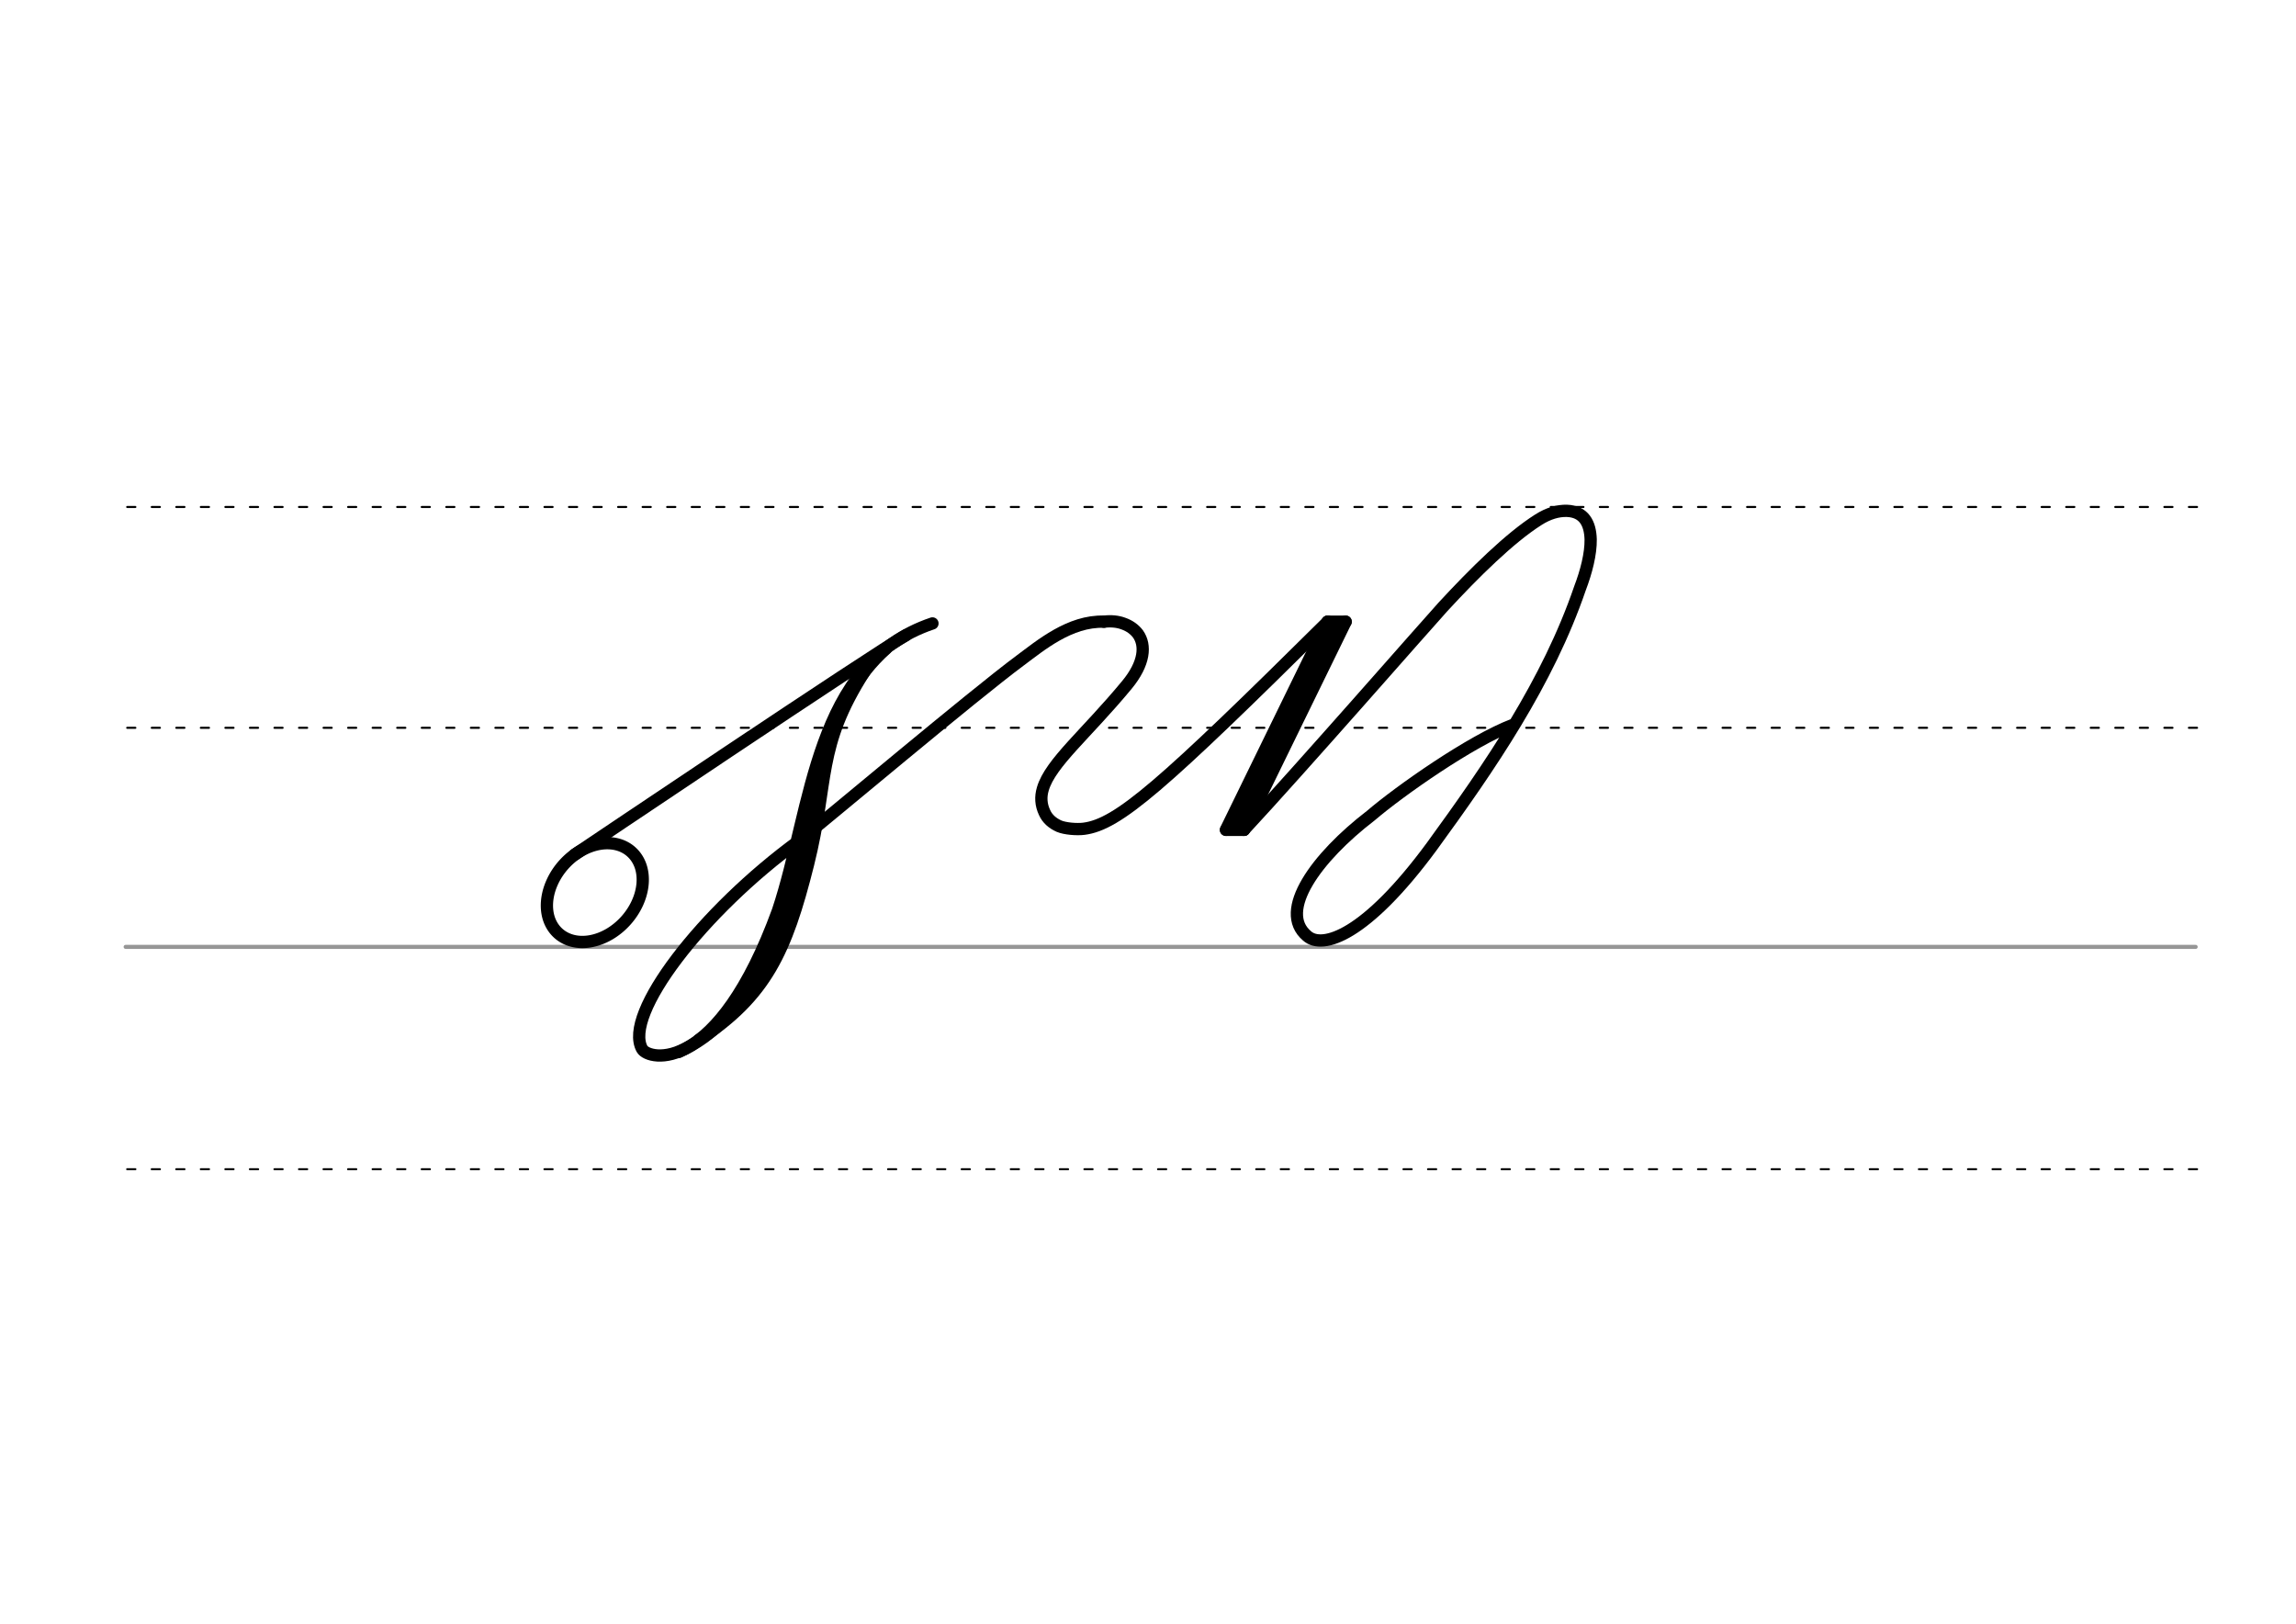 <svg height="210mm" viewBox="0 0 1052.4 744.1" width="297mm" xmlns="http://www.w3.org/2000/svg">
 <g fill="none" stroke-linecap="round">
  <g transform="translate(0 -308.268)">
   <path d="m57.6 742.2h948.8" stroke="#969696" stroke-width="1.875"/>
   <g stroke="#000" stroke-dasharray="3.75 7.5" stroke-miterlimit="2" stroke-width=".938">
    <path d="m58.3 844.1h948.8"/>
    <path d="m58.3 641.8h948.8"/>
    <path d="m58.3 540.6h948.8"/>
   </g>
  </g>
  <g stroke="#000">
   <g stroke-width="5.625">
    <path d="m366.5 385.1c-44.7 32.5-81 79.8-72.2 95.6 2.9 5.3 34.7 12.4 62.3-63.4 15.8-47.4 16.5-113.3 70.8-131.6" stroke-linejoin="round"/>
    <path d="m406.1 297.3c-27.4 24.6-28.9 58.7-39.7 100.9-7.5 29.4-23.1 69.4-55.3 83.9"/>
    <path d="m396.3 307.7c-22.2 34.7-16.3 49.9-25.9 88.3-10 39.9-19.2 60.3-50.1 80.6"/>
   </g>
   <path d="m415.3 291.1c-14.2 7.9-151.8 100.5-151.8 100.5" stroke-width="5.625"/>
   <g stroke-linejoin="round">
    <path d="m293.6 396.8a19.2 25.1 41.6 0 1 -14.3 31.3 19.2 25.1 41.6 0 1 -27.6-6.8 19.2 25.1 41.6 0 1 14.3-31.3 19.2 25.1 41.6 0 1 27.6 6.8z" stroke-width="5.625"/>
    <path d="m366.5 385.1c12.2-9.7 79.9-66.7 101.1-82.4 9.3-6.9 22.8-18.3 38.4-17.8" stroke-width="5.625"/>
    <path d="m506 284.9c3.3-.4 6.4-.1 9 .9 2.8 1 5 2.6 6.6 4.7 3.7 5.2 3.1 13.5-5.1 23.4-18.6 22.5-35 35.7-38.5 47.6-1.1 3.7-.9 7.3.8 10.9 1.3 2.9 3.7 4.9 6.6 6.2 2.8 1.2 8.2 1.6 11.4 1.2 15.7-2 35.7-19.5 111.8-94.9" stroke-width="5.625"/>
    <g stroke-width="5.625">
     <path d="m570.2 380.3c25.5-27.4 85.3-95.8 91.2-102.2 14.3-15.5 30.6-31.6 43.7-39.9 4.7-3 9.1-4.2 13.1-4.1 7.8.3 10.7 5.7 10.9 13.1.1 6.6-2 14.8-4.9 22.4-14.7 43-41.1 81.5-68 118.4-30.2 41-50.1 47.2-57.1 40.9-13.5-11.4 4.2-35.9 29.2-55.1 13.2-11.3 45.9-34.3 65.4-41.7"/>
     <path d="m616.8 284.9-46.6 95.4"/>
     <path d="m616.8 284.9h-8.2"/>
     <path d="m612.9 285.8-45.7 93.9"/>
     <path d="m570.2 380.3h-8.2"/>
     <path d="m608.5 284.9-46.6 95.4"/>
    </g>
   </g>
  </g>
 </g>
</svg>
